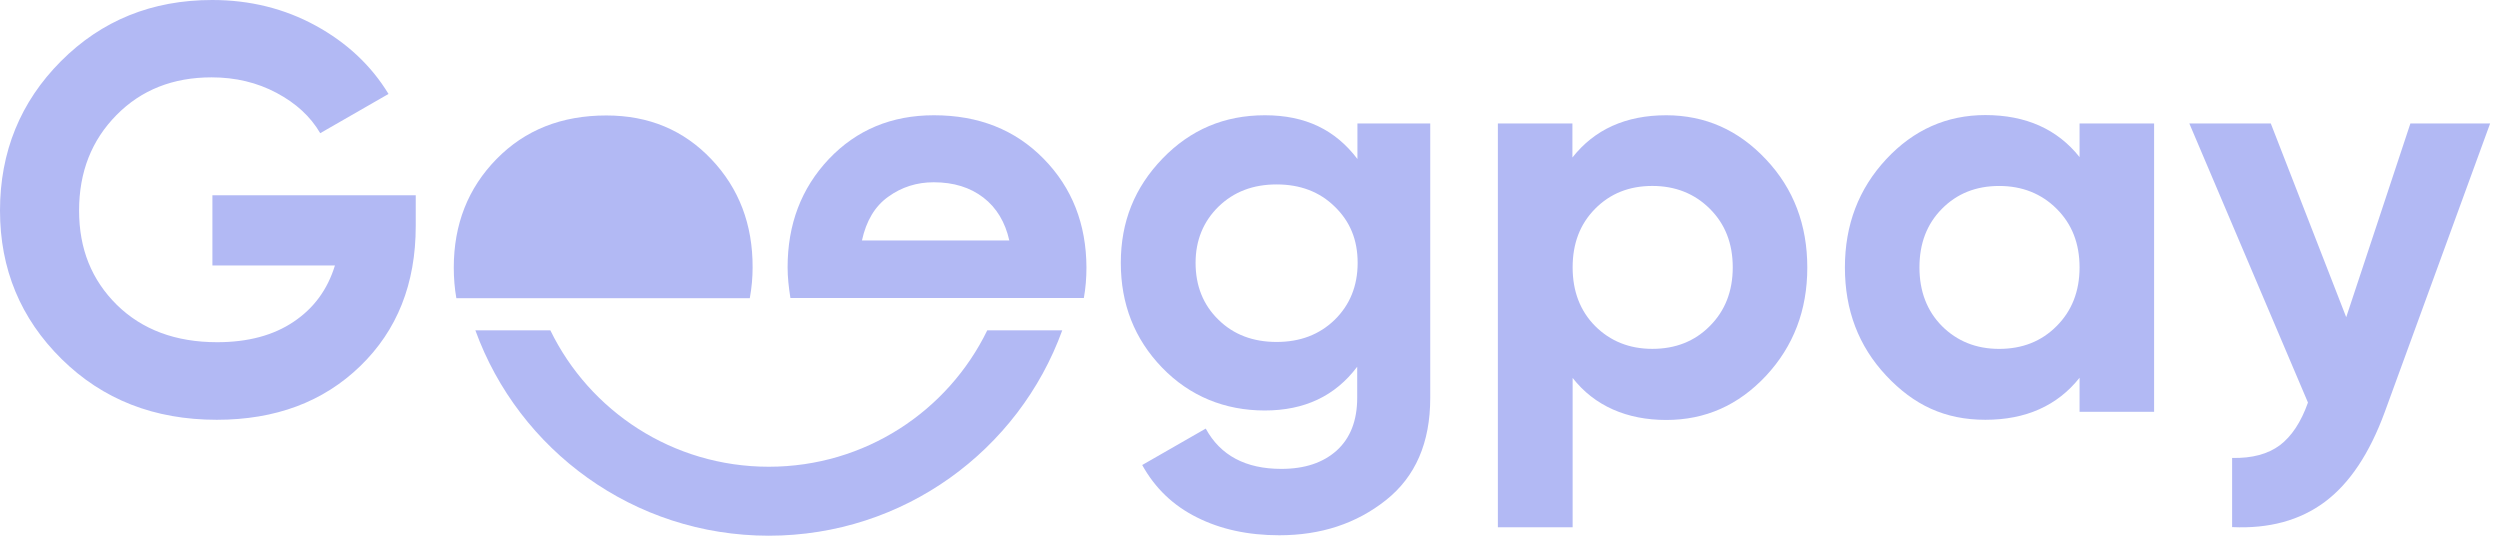 <svg width="210" height="45" viewBox="0 0 210 45" fill="none" xmlns="http://www.w3.org/2000/svg">
<path d="M34.922 16.382V18.989C34.922 23.84 33.361 27.75 30.257 30.755C27.154 33.76 23.142 35.262 18.205 35.262C12.96 35.262 8.622 33.56 5.173 30.157C1.724 26.754 0 22.591 0 17.685C0 12.78 1.706 8.562 5.119 5.141C8.531 1.72 12.76 0 17.824 0C21 0 23.905 0.724 26.518 2.154C29.132 3.584 31.183 5.503 32.635 7.892L26.899 11.187C26.083 9.793 24.867 8.671 23.233 7.802C21.599 6.933 19.784 6.498 17.77 6.498C14.539 6.498 11.871 7.548 9.783 9.666C7.696 11.784 6.643 14.445 6.643 17.685C6.643 20.907 7.696 23.514 9.82 25.614C11.943 27.695 14.757 28.745 18.242 28.745C20.837 28.745 22.979 28.166 24.667 27.026C26.373 25.885 27.517 24.311 28.134 22.301H17.842V16.4H34.922V16.382Z" fill="#B2B9F4"/>
<path d="M59.752 13.374C57.429 10.93 54.507 9.699 50.931 9.699C47.174 9.699 44.106 10.912 41.711 13.356C39.315 15.8 38.117 18.84 38.117 22.479C38.117 23.366 38.189 24.235 38.334 25.049H62.983C63.147 24.144 63.219 23.294 63.219 22.479C63.237 18.859 62.076 15.818 59.752 13.374Z" fill="#B2B9F4"/>
<path d="M87.668 13.338C85.272 10.894 82.204 9.682 78.447 9.682C74.89 9.682 71.949 10.912 69.626 13.356C67.303 15.818 66.159 18.841 66.159 22.461C66.159 23.276 66.25 24.127 66.395 25.032H91.044C91.189 24.217 91.262 23.366 91.262 22.461C91.244 18.823 90.064 15.782 87.668 13.338ZM72.403 20.199C72.766 18.551 73.492 17.32 74.618 16.524C75.743 15.71 77.013 15.311 78.429 15.311C80.117 15.311 81.497 15.746 82.604 16.596C83.711 17.447 84.437 18.66 84.782 20.199H72.403Z" fill="#B2B9F4"/>
<path d="M114.024 10.37H120.14V33.431C120.14 37.178 118.906 40.038 116.419 42.011C113.933 43.984 110.956 44.962 107.453 44.962C104.821 44.962 102.516 44.455 100.538 43.459C98.541 42.464 97.016 40.997 95.945 39.061L101.282 36.001C102.516 38.264 104.64 39.386 107.634 39.386C109.613 39.386 111.156 38.861 112.299 37.83C113.425 36.798 114.005 35.332 114.005 33.413V30.806C112.154 33.268 109.577 34.481 106.237 34.481C102.897 34.481 99.939 33.286 97.615 30.879C95.292 28.471 94.148 25.539 94.148 22.081C94.148 18.624 95.31 15.746 97.651 13.32C99.993 10.894 102.843 9.682 106.255 9.682C109.667 9.682 112.172 10.912 114.024 13.356V10.37ZM102.353 26.86C103.623 28.109 105.257 28.724 107.235 28.724C109.214 28.724 110.829 28.109 112.118 26.86C113.388 25.611 114.042 24.018 114.042 22.081C114.042 20.144 113.406 18.606 112.118 17.357C110.847 16.108 109.214 15.492 107.235 15.492C105.257 15.492 103.641 16.108 102.353 17.357C101.082 18.606 100.429 20.181 100.429 22.081C100.429 24 101.064 25.611 102.353 26.86Z" fill="#B2B9F4"/>
<path d="M139.96 9.682C143.227 9.682 146.023 10.913 148.346 13.393C150.669 15.854 151.813 18.895 151.813 22.48C151.813 26.064 150.651 29.087 148.346 31.567C146.023 34.046 143.246 35.277 139.96 35.277C136.675 35.277 133.934 34.101 132.101 31.747V44.292H125.821V10.37H132.083V13.23C133.934 10.876 136.566 9.682 139.96 9.682ZM133.989 27.385C135.259 28.652 136.856 29.304 138.799 29.304C140.741 29.304 142.356 28.67 143.627 27.385C144.897 26.118 145.551 24.471 145.551 22.461C145.551 20.452 144.915 18.823 143.627 17.538C142.356 16.271 140.741 15.619 138.799 15.619C136.856 15.619 135.259 16.253 133.989 17.538C132.718 18.823 132.101 20.452 132.101 22.461C132.101 24.471 132.736 26.118 133.989 27.385Z" fill="#B2B9F4"/>
<path d="M174.683 10.372H180.945V34.592H174.683V31.732C172.814 34.085 170.164 35.262 166.77 35.262C163.376 35.262 160.762 34.031 158.438 31.551C156.115 29.071 154.972 26.048 154.972 22.464C154.972 18.88 156.133 15.857 158.438 13.377C160.744 10.897 163.539 9.666 166.77 9.666C170.164 9.666 172.814 10.843 174.683 13.196V10.372ZM163.121 27.387C164.392 28.655 165.989 29.306 167.931 29.306C169.873 29.306 171.489 28.673 172.759 27.387C174.03 26.12 174.683 24.473 174.683 22.464C174.683 20.455 174.048 18.825 172.759 17.54C171.489 16.273 169.873 15.621 167.931 15.621C165.989 15.621 164.392 16.255 163.121 17.54C161.851 18.825 161.234 20.455 161.234 22.464C161.234 24.473 161.869 26.12 163.121 27.387Z" fill="#B2B9F4"/>
<path d="M202.473 10.373H209.17L200.313 34.629C199.042 38.087 197.372 40.603 195.285 42.16C193.198 43.716 190.602 44.422 187.498 44.277V38.467C189.186 38.503 190.511 38.141 191.509 37.399C192.49 36.657 193.288 35.462 193.869 33.815L183.904 10.373H190.747L197.082 26.646L202.473 10.373Z" fill="#B2B9F4"/>
<path d="M82.93 27.748C79.627 34.536 72.657 39.206 64.58 39.206C56.503 39.206 49.533 34.536 46.23 27.748H39.931C43.58 37.812 53.236 44.999 64.58 44.999C75.924 44.999 85.58 37.812 89.229 27.748H82.93Z" fill="#B2B9F4"/>
</svg>
